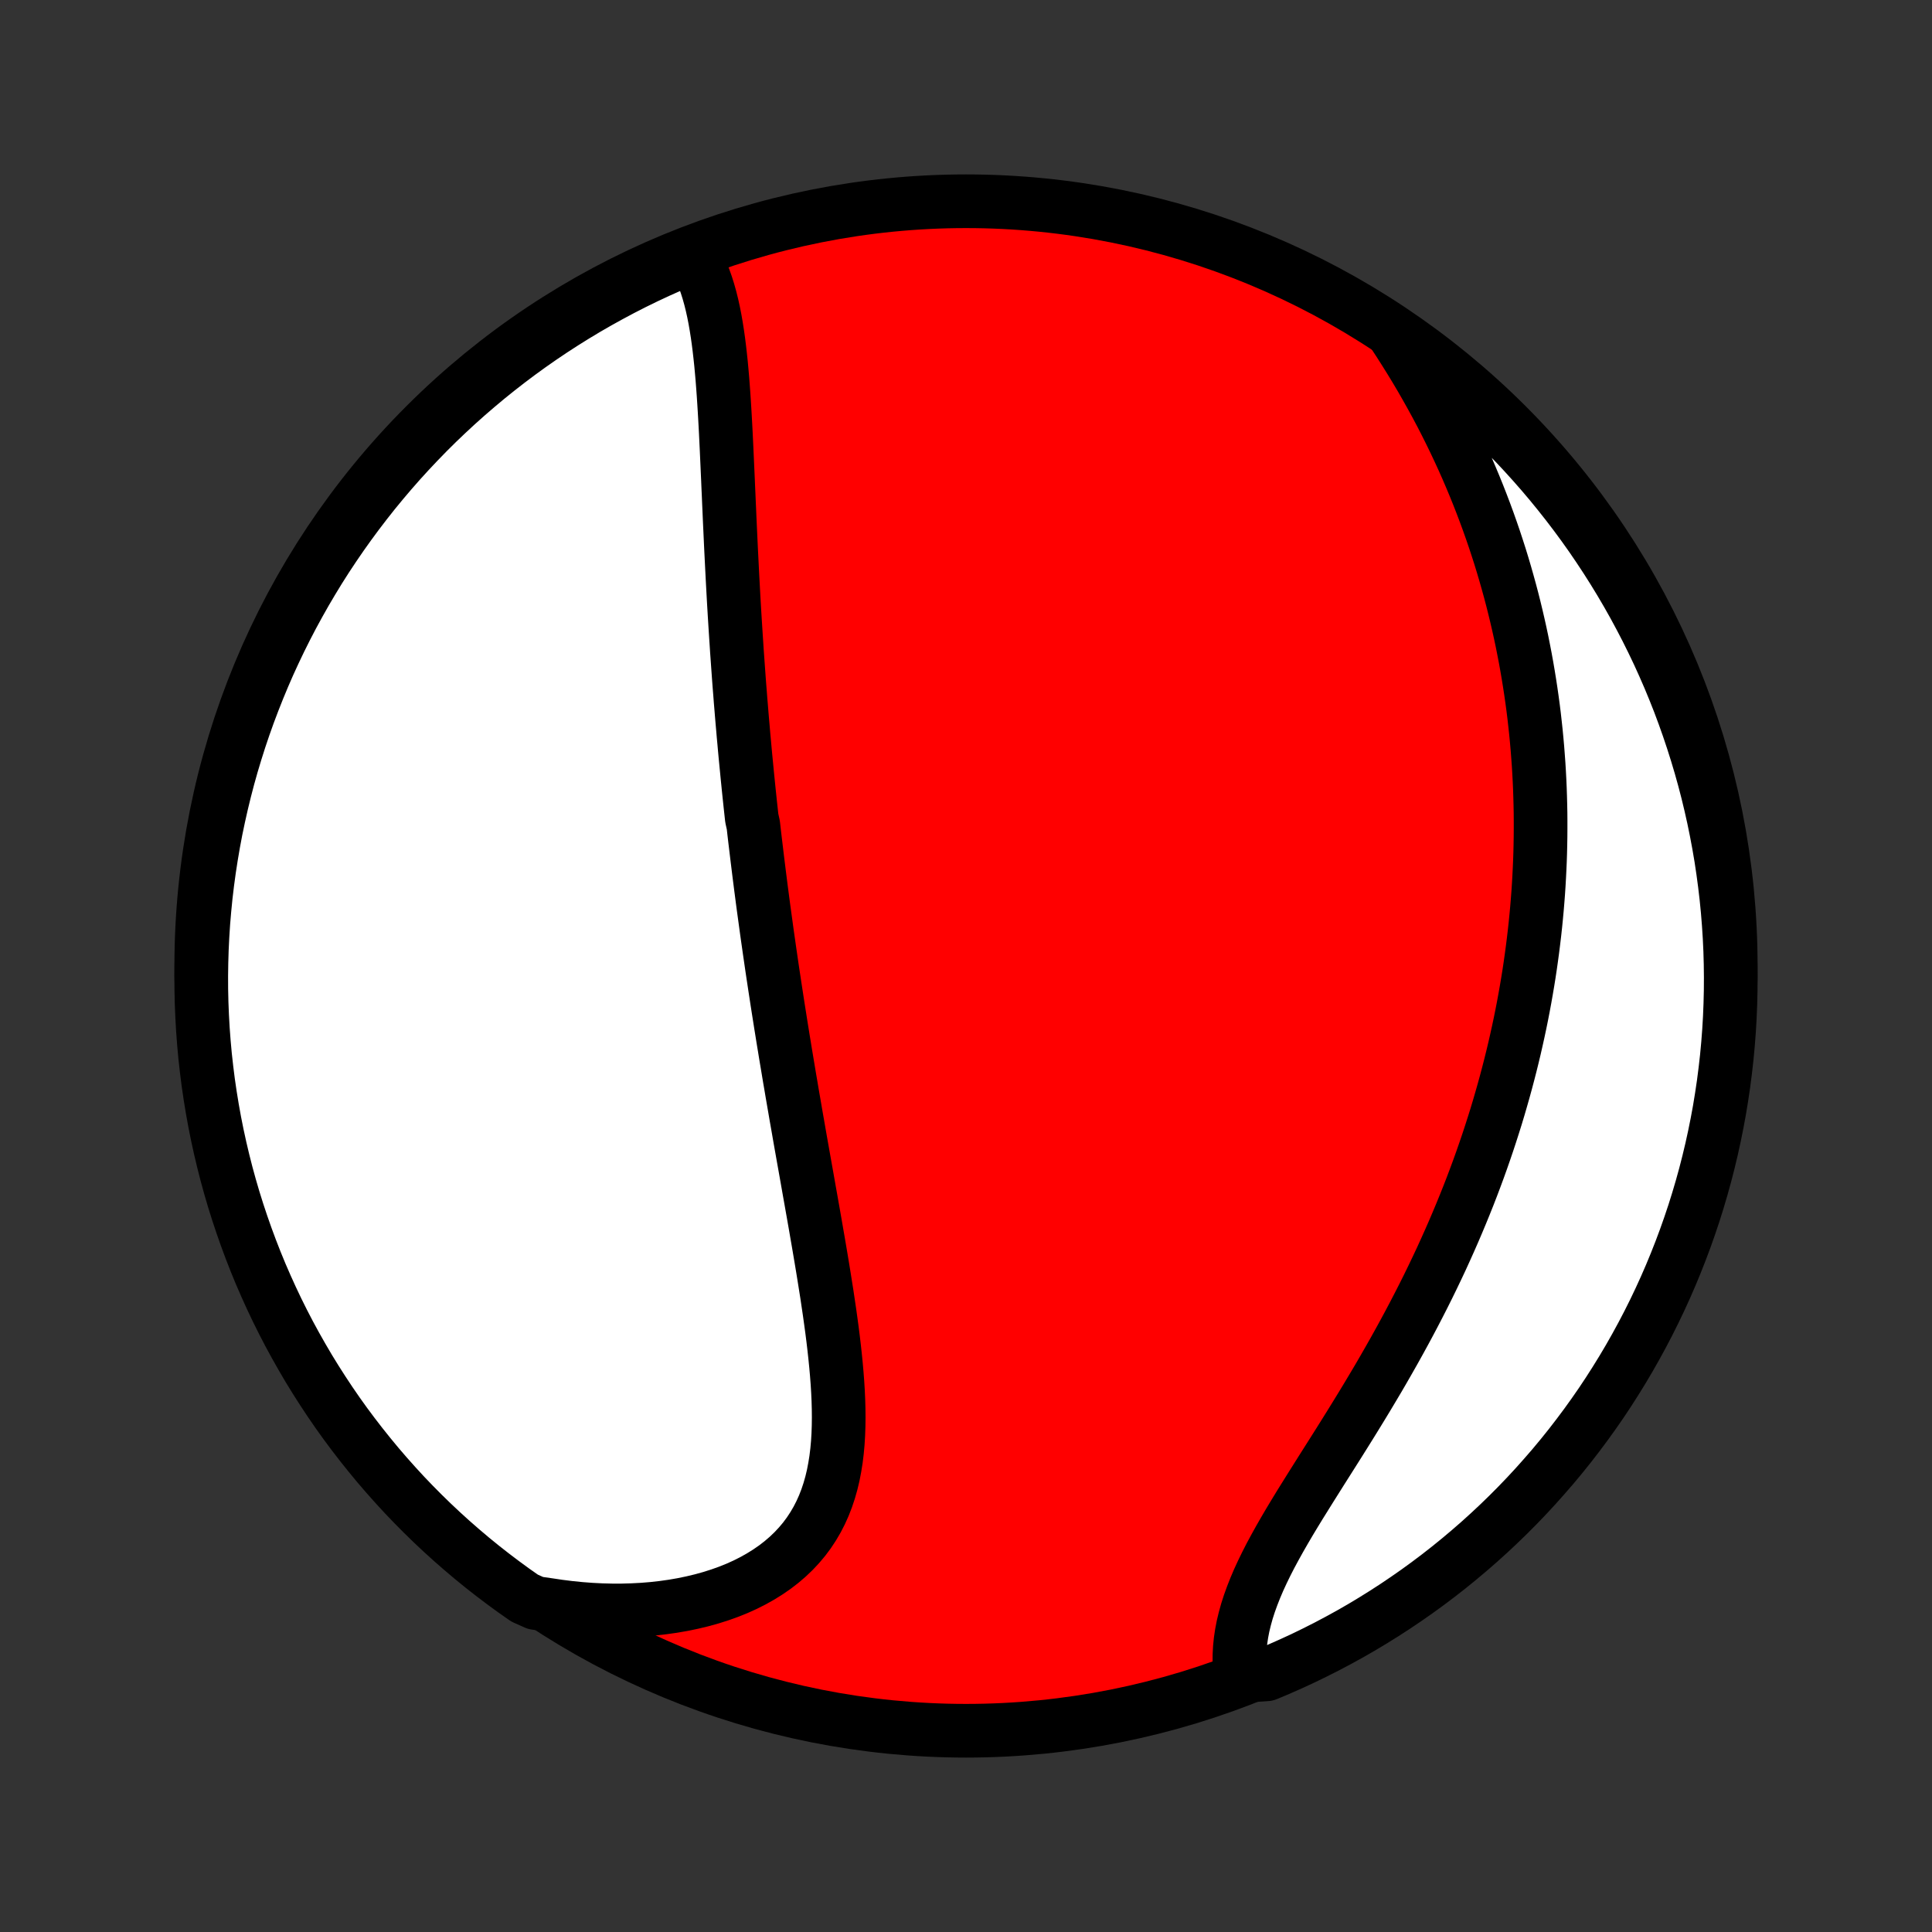 <?xml version="1.0" encoding="utf-8" standalone="no"?>
<!DOCTYPE svg PUBLIC "-//W3C//DTD SVG 1.1//EN"
  "http://www.w3.org/Graphics/SVG/1.1/DTD/svg11.dtd">
<!-- Created with matplotlib (http://matplotlib.org/) -->
<svg height="72pt" version="1.1" viewBox="0 0 72 72" width="72pt" xmlns="http://www.w3.org/2000/svg" xmlns:xlink="http://www.w3.org/1999/xlink">
 <rect x="0" y="0" width="72" height="72" fill="#333333" stroke="none"/>
 <defs>
  <style type="text/css">
*{stroke-linecap:butt;stroke-linejoin:round;}
  </style>
 </defs>
 <g id="figure_1">
  <g id="patch_1">
   <path d="
M0 72
L72 72
L72 0
L0 0
z
" style="fill:none;"/>
  </g>
  <g id="axes_1">
   <g id="PatchCollection_1">
    <defs>
     <path d="
M36 -7.5
C43.558 -7.5 50.808 -10.503 56.153 -15.848
C61.497 -21.192 64.5 -28.442 64.5 -36
C64.5 -43.558 61.497 -50.808 56.153 -56.153
C50.808 -61.497 43.558 -64.5 36 -64.5
C28.442 -64.5 21.192 -61.497 15.848 -56.153
C10.503 -50.808 7.5 -43.558 7.5 -36
C7.5 -28.442 10.503 -21.192 15.848 -15.848
C21.192 -10.503 28.442 -7.5 36 -7.5
z
" id="C0_0_a811fe30f3"/>
     <path d="
M25.797 -62.528
L25.922 -62.315
L26.037 -62.095
L26.141 -61.867
L26.235 -61.633
L26.321 -61.392
L26.399 -61.145
L26.47 -60.892
L26.534 -60.635
L26.592 -60.373
L26.644 -60.108
L26.691 -59.839
L26.734 -59.566
L26.773 -59.291
L26.808 -59.013
L26.84 -58.732
L26.87 -58.45
L26.896 -58.166
L26.921 -57.881
L26.943 -57.594
L26.964 -57.307
L26.983 -57.019
L27.001 -56.73
L27.018 -56.44
L27.034 -56.151
L27.049 -55.861
L27.063 -55.571
L27.077 -55.282
L27.09 -54.993
L27.103 -54.704
L27.116 -54.415
L27.129 -54.127
L27.141 -53.84
L27.154 -53.553
L27.166 -53.267
L27.179 -52.982
L27.191 -52.698
L27.204 -52.415
L27.217 -52.132
L27.23 -51.851
L27.243 -51.57
L27.257 -51.29
L27.271 -51.012
L27.285 -50.734
L27.299 -50.458
L27.314 -50.182
L27.329 -49.907
L27.344 -49.634
L27.36 -49.361
L27.376 -49.09
L27.393 -48.819
L27.41 -48.549
L27.427 -48.28
L27.445 -48.012
L27.462 -47.745
L27.481 -47.479
L27.5 -47.214
L27.519 -46.949
L27.538 -46.685
L27.558 -46.422
L27.579 -46.16
L27.599 -45.898
L27.621 -45.636
L27.642 -45.376
L27.664 -45.116
L27.687 -44.856
L27.709 -44.597
L27.733 -44.339
L27.756 -44.081
L27.78 -43.823
L27.805 -43.565
L27.83 -43.308
L27.855 -43.051
L27.881 -42.794
L27.907 -42.537
L27.934 -42.28
L27.961 -42.023
L27.989 -41.767
L28.017 -41.51
L28.074 -41.253
L28.103 -40.996
L28.133 -40.739
L28.164 -40.482
L28.195 -40.224
L28.226 -39.966
L28.258 -39.708
L28.29 -39.449
L28.323 -39.19
L28.356 -38.93
L28.39 -38.67
L28.424 -38.409
L28.459 -38.147
L28.495 -37.885
L28.531 -37.622
L28.567 -37.358
L28.604 -37.093
L28.642 -36.828
L28.68 -36.561
L28.719 -36.294
L28.758 -36.025
L28.798 -35.755
L28.839 -35.485
L28.88 -35.213
L28.922 -34.94
L28.964 -34.665
L29.007 -34.39
L29.051 -34.113
L29.095 -33.834
L29.14 -33.555
L29.185 -33.274
L29.232 -32.991
L29.278 -32.707
L29.326 -32.421
L29.374 -32.134
L29.422 -31.845
L29.472 -31.555
L29.521 -31.263
L29.572 -30.969
L29.623 -30.674
L29.674 -30.376
L29.727 -30.077
L29.779 -29.777
L29.832 -29.474
L29.886 -29.17
L29.94 -28.865
L29.995 -28.557
L30.05 -28.248
L30.105 -27.937
L30.16 -27.624
L30.216 -27.31
L30.272 -26.994
L30.328 -26.677
L30.384 -26.358
L30.439 -26.038
L30.495 -25.716
L30.55 -25.393
L30.605 -25.068
L30.659 -24.743
L30.712 -24.416
L30.764 -24.089
L30.816 -23.761
L30.865 -23.431
L30.914 -23.102
L30.96 -22.772
L31.005 -22.442
L31.047 -22.111
L31.086 -21.781
L31.122 -21.452
L31.155 -21.122
L31.184 -20.794
L31.209 -20.467
L31.229 -20.141
L31.244 -19.816
L31.253 -19.494
L31.256 -19.173
L31.252 -18.855
L31.241 -18.54
L31.222 -18.228
L31.194 -17.92
L31.157 -17.616
L31.109 -17.315
L31.052 -17.02
L30.983 -16.73
L30.902 -16.445
L30.809 -16.166
L30.703 -15.893
L30.584 -15.628
L30.451 -15.369
L30.304 -15.118
L30.143 -14.874
L29.968 -14.639
L29.778 -14.413
L29.574 -14.195
L29.356 -13.987
L29.124 -13.788
L28.879 -13.599
L28.62 -13.42
L28.349 -13.251
L28.066 -13.092
L27.771 -12.943
L27.465 -12.805
L27.149 -12.678
L26.823 -12.562
L26.489 -12.456
L26.146 -12.361
L25.795 -12.277
L25.438 -12.203
L25.074 -12.14
L24.705 -12.088
L24.331 -12.046
L23.952 -12.015
L23.57 -11.995
L23.184 -11.984
L22.796 -11.984
L22.405 -11.994
L22.013 -12.014
L21.62 -12.044
L21.225 -12.084
L20.831 -12.133
L20.436 -12.192
L19.96 -12.26
L19.552 -12.442
L19.148 -12.725
L18.75 -13.016
L18.356 -13.314
L17.968 -13.618
L17.586 -13.929
L17.209 -14.248
L16.838 -14.572
L16.473 -14.903
L16.113 -15.241
L15.76 -15.585
L15.413 -15.935
L15.072 -16.291
L14.738 -16.654
L14.41 -17.022
L14.088 -17.396
L13.774 -17.776
L13.466 -18.161
L13.165 -18.551
L12.87 -18.947
L12.583 -19.348
L12.303 -19.755
L12.031 -20.166
L11.765 -20.582
L11.507 -21.002
L11.257 -21.428
L11.014 -21.857
L10.778 -22.291
L10.55 -22.73
L10.33 -23.172
L10.118 -23.618
L9.914 -24.068
L9.717 -24.521
L9.529 -24.978
L9.349 -25.439
L9.177 -25.902
L9.013 -26.369
L8.857 -26.838
L8.709 -27.311
L8.57 -27.786
L8.439 -28.263
L8.317 -28.743
L8.203 -29.225
L8.097 -29.71
L8 -30.196
L7.912 -30.683
L7.832 -31.173
L7.76 -31.664
L7.698 -32.156
L7.643 -32.65
L7.598 -33.144
L7.561 -33.639
L7.533 -34.135
L7.513 -34.632
L7.502 -35.129
L7.5 -35.626
L7.507 -36.124
L7.522 -36.621
L7.546 -37.118
L7.578 -37.615
L7.62 -38.111
L7.669 -38.607
L7.728 -39.102
L7.795 -39.596
L7.871 -40.089
L7.955 -40.581
L8.047 -41.071
L8.149 -41.559
L8.259 -42.047
L8.377 -42.532
L8.503 -43.015
L8.638 -43.496
L8.782 -43.975
L8.933 -44.451
L9.093 -44.925
L9.261 -45.396
L9.438 -45.864
L9.622 -46.329
L9.814 -46.791
L10.014 -47.25
L10.223 -47.705
L10.439 -48.157
L10.663 -48.605
L10.894 -49.049
L11.134 -49.489
L11.38 -49.925
L11.635 -50.357
L11.896 -50.785
L12.165 -51.208
L12.442 -51.626
L12.725 -52.039
L13.016 -52.448
L13.314 -52.852
L13.618 -53.25
L13.929 -53.644
L14.248 -54.032
L14.572 -54.414
L14.903 -54.791
L15.241 -55.162
L15.585 -55.527
L15.935 -55.887
L16.291 -56.24
L16.654 -56.587
L17.022 -56.928
L17.396 -57.262
L17.776 -57.59
L18.161 -57.912
L18.551 -58.226
L18.947 -58.534
L19.348 -58.835
L19.755 -59.13
L20.166 -59.417
L20.582 -59.697
L21.002 -59.969
L21.428 -60.235
L21.857 -60.493
L22.291 -60.743
L22.73 -60.986
L23.172 -61.222
L23.618 -61.45
L24.068 -61.67
L24.521 -61.882
L24.978 -62.086
z
" id="C0_1_ea8f749d30"/>
     <path d="
M51.912 -59.594
L52.132 -59.259
L52.346 -58.923
L52.556 -58.587
L52.761 -58.25
L52.96 -57.913
L53.154 -57.575
L53.343 -57.238
L53.527 -56.901
L53.706 -56.564
L53.879 -56.227
L54.047 -55.891
L54.21 -55.556
L54.368 -55.221
L54.522 -54.886
L54.67 -54.553
L54.813 -54.22
L54.952 -53.888
L55.086 -53.557
L55.215 -53.227
L55.34 -52.898
L55.46 -52.571
L55.576 -52.244
L55.688 -51.918
L55.795 -51.593
L55.899 -51.27
L55.998 -50.947
L56.093 -50.626
L56.184 -50.306
L56.272 -49.987
L56.356 -49.669
L56.436 -49.352
L56.512 -49.037
L56.585 -48.722
L56.655 -48.408
L56.721 -48.096
L56.783 -47.784
L56.843 -47.474
L56.899 -47.164
L56.952 -46.855
L57.002 -46.547
L57.049 -46.24
L57.093 -45.934
L57.134 -45.629
L57.172 -45.324
L57.206 -45.02
L57.239 -44.717
L57.268 -44.414
L57.295 -44.111
L57.318 -43.81
L57.34 -43.509
L57.358 -43.208
L57.374 -42.908
L57.387 -42.608
L57.397 -42.308
L57.405 -42.009
L57.411 -41.71
L57.413 -41.411
L57.413 -41.112
L57.411 -40.813
L57.406 -40.514
L57.399 -40.216
L57.389 -39.917
L57.376 -39.618
L57.361 -39.319
L57.344 -39.02
L57.324 -38.72
L57.301 -38.42
L57.276 -38.12
L57.248 -37.82
L57.218 -37.519
L57.185 -37.218
L57.149 -36.916
L57.111 -36.613
L57.07 -36.31
L57.027 -36.007
L56.981 -35.702
L56.932 -35.397
L56.88 -35.091
L56.826 -34.785
L56.769 -34.477
L56.709 -34.169
L56.646 -33.859
L56.58 -33.549
L56.511 -33.238
L56.44 -32.926
L56.365 -32.613
L56.287 -32.298
L56.206 -31.983
L56.122 -31.666
L56.035 -31.349
L55.944 -31.03
L55.851 -30.71
L55.754 -30.388
L55.653 -30.066
L55.549 -29.742
L55.442 -29.417
L55.331 -29.091
L55.217 -28.764
L55.099 -28.435
L54.977 -28.105
L54.852 -27.774
L54.723 -27.442
L54.59 -27.109
L54.453 -26.774
L54.313 -26.439
L54.169 -26.102
L54.021 -25.765
L53.869 -25.426
L53.714 -25.086
L53.554 -24.746
L53.391 -24.405
L53.224 -24.063
L53.053 -23.72
L52.878 -23.377
L52.7 -23.033
L52.518 -22.689
L52.333 -22.345
L52.144 -22
L51.952 -21.655
L51.757 -21.311
L51.559 -20.966
L51.359 -20.622
L51.155 -20.279
L50.95 -19.936
L50.742 -19.593
L50.533 -19.252
L50.323 -18.912
L50.111 -18.572
L49.899 -18.234
L49.687 -17.898
L49.475 -17.563
L49.264 -17.23
L49.055 -16.898
L48.848 -16.569
L48.644 -16.242
L48.442 -15.918
L48.245 -15.595
L48.053 -15.276
L47.867 -14.959
L47.687 -14.645
L47.514 -14.333
L47.348 -14.025
L47.192 -13.72
L47.045 -13.418
L46.907 -13.119
L46.781 -12.823
L46.666 -12.531
L46.562 -12.243
L46.47 -11.958
L46.392 -11.677
L46.325 -11.399
L46.272 -11.125
L46.232 -10.856
L46.205 -10.59
L46.191 -10.329
L46.189 -10.071
L46.2 -9.819
L46.744 -9.571
L47.203 -9.603
L47.659 -9.794
L48.111 -9.994
L48.56 -10.201
L49.004 -10.417
L49.445 -10.64
L49.881 -10.871
L50.314 -11.109
L50.742 -11.355
L51.165 -11.609
L51.584 -11.87
L51.998 -12.138
L52.407 -12.414
L52.811 -12.696
L53.21 -12.986
L53.604 -13.283
L53.993 -13.587
L54.376 -13.898
L54.753 -14.215
L55.125 -14.539
L55.491 -14.87
L55.851 -15.207
L56.205 -15.55
L56.552 -15.899
L56.894 -16.255
L57.229 -16.617
L57.557 -16.985
L57.88 -17.358
L58.195 -17.737
L58.504 -18.122
L58.805 -18.512
L59.1 -18.907
L59.388 -19.308
L59.669 -19.713
L59.942 -20.124
L60.208 -20.54
L60.467 -20.96
L60.718 -21.384
L60.962 -21.814
L61.198 -22.247
L61.427 -22.685
L61.648 -23.127
L61.861 -23.573
L62.066 -24.022
L62.263 -24.475
L62.452 -24.932
L62.633 -25.392
L62.806 -25.855
L62.971 -26.322
L63.128 -26.791
L63.276 -27.263
L63.416 -27.738
L63.548 -28.215
L63.671 -28.695
L63.786 -29.177
L63.892 -29.661
L63.99 -30.146
L64.08 -30.634
L64.16 -31.123
L64.233 -31.614
L64.296 -32.106
L64.352 -32.6
L64.398 -33.094
L64.436 -33.589
L64.465 -34.085
L64.485 -34.582
L64.497 -35.079
L64.5 -35.576
L64.494 -36.074
L64.48 -36.571
L64.457 -37.068
L64.425 -37.565
L64.385 -38.061
L64.336 -38.557
L64.278 -39.052
L64.212 -39.546
L64.138 -40.039
L64.054 -40.531
L63.962 -41.021
L63.862 -41.51
L63.753 -41.997
L63.636 -42.483
L63.51 -42.966
L63.376 -43.447
L63.233 -43.926
L63.082 -44.403
L62.923 -44.877
L62.756 -45.348
L62.581 -45.817
L62.397 -46.282
L62.206 -46.744
L62.006 -47.203
L61.799 -47.659
L61.583 -48.111
L61.36 -48.56
L61.129 -49.004
L60.891 -49.445
L60.645 -49.881
L60.391 -50.314
L60.13 -50.742
L59.862 -51.165
L59.586 -51.584
L59.304 -51.998
L59.014 -52.407
L58.717 -52.811
L58.413 -53.21
L58.102 -53.604
L57.785 -53.993
L57.461 -54.376
L57.13 -54.753
L56.793 -55.125
L56.45 -55.491
L56.1 -55.851
L55.745 -56.205
L55.383 -56.552
L55.016 -56.894
L54.642 -57.229
L54.263 -57.557
L53.878 -57.88
L53.488 -58.195
L53.093 -58.504
L52.692 -58.805
z
" id="C0_2_98597ab23a"/>
    </defs>
    <g clip-path="url(#p1bffca34e9)">
     <use style="fill:#ff0000;stroke:#000000;stroke-width:2.0;" x="0.0" xlink:href="#C0_0_a811fe30f3" y="72.0"/>
    </g>
    <g clip-path="url(#p1bffca34e9)">
     <use style="fill:#ffffff;stroke:#000000;stroke-width:2.0;" x="0.0" xlink:href="#C0_1_ea8f749d30" y="72.0"/>
    </g>
    <g clip-path="url(#p1bffca34e9)">
     <use style="fill:#ffffff;stroke:#000000;stroke-width:2.0;" x="0.0" xlink:href="#C0_2_98597ab23a" y="72.0"/>
    </g>
   </g>
  </g>
 </g>
 <defs>
  <clipPath id="p1bffca34e9">
   <rect height="72.0" width="72.0" x="0.0" y="0.0"/>
  </clipPath>
 </defs>
</svg>

